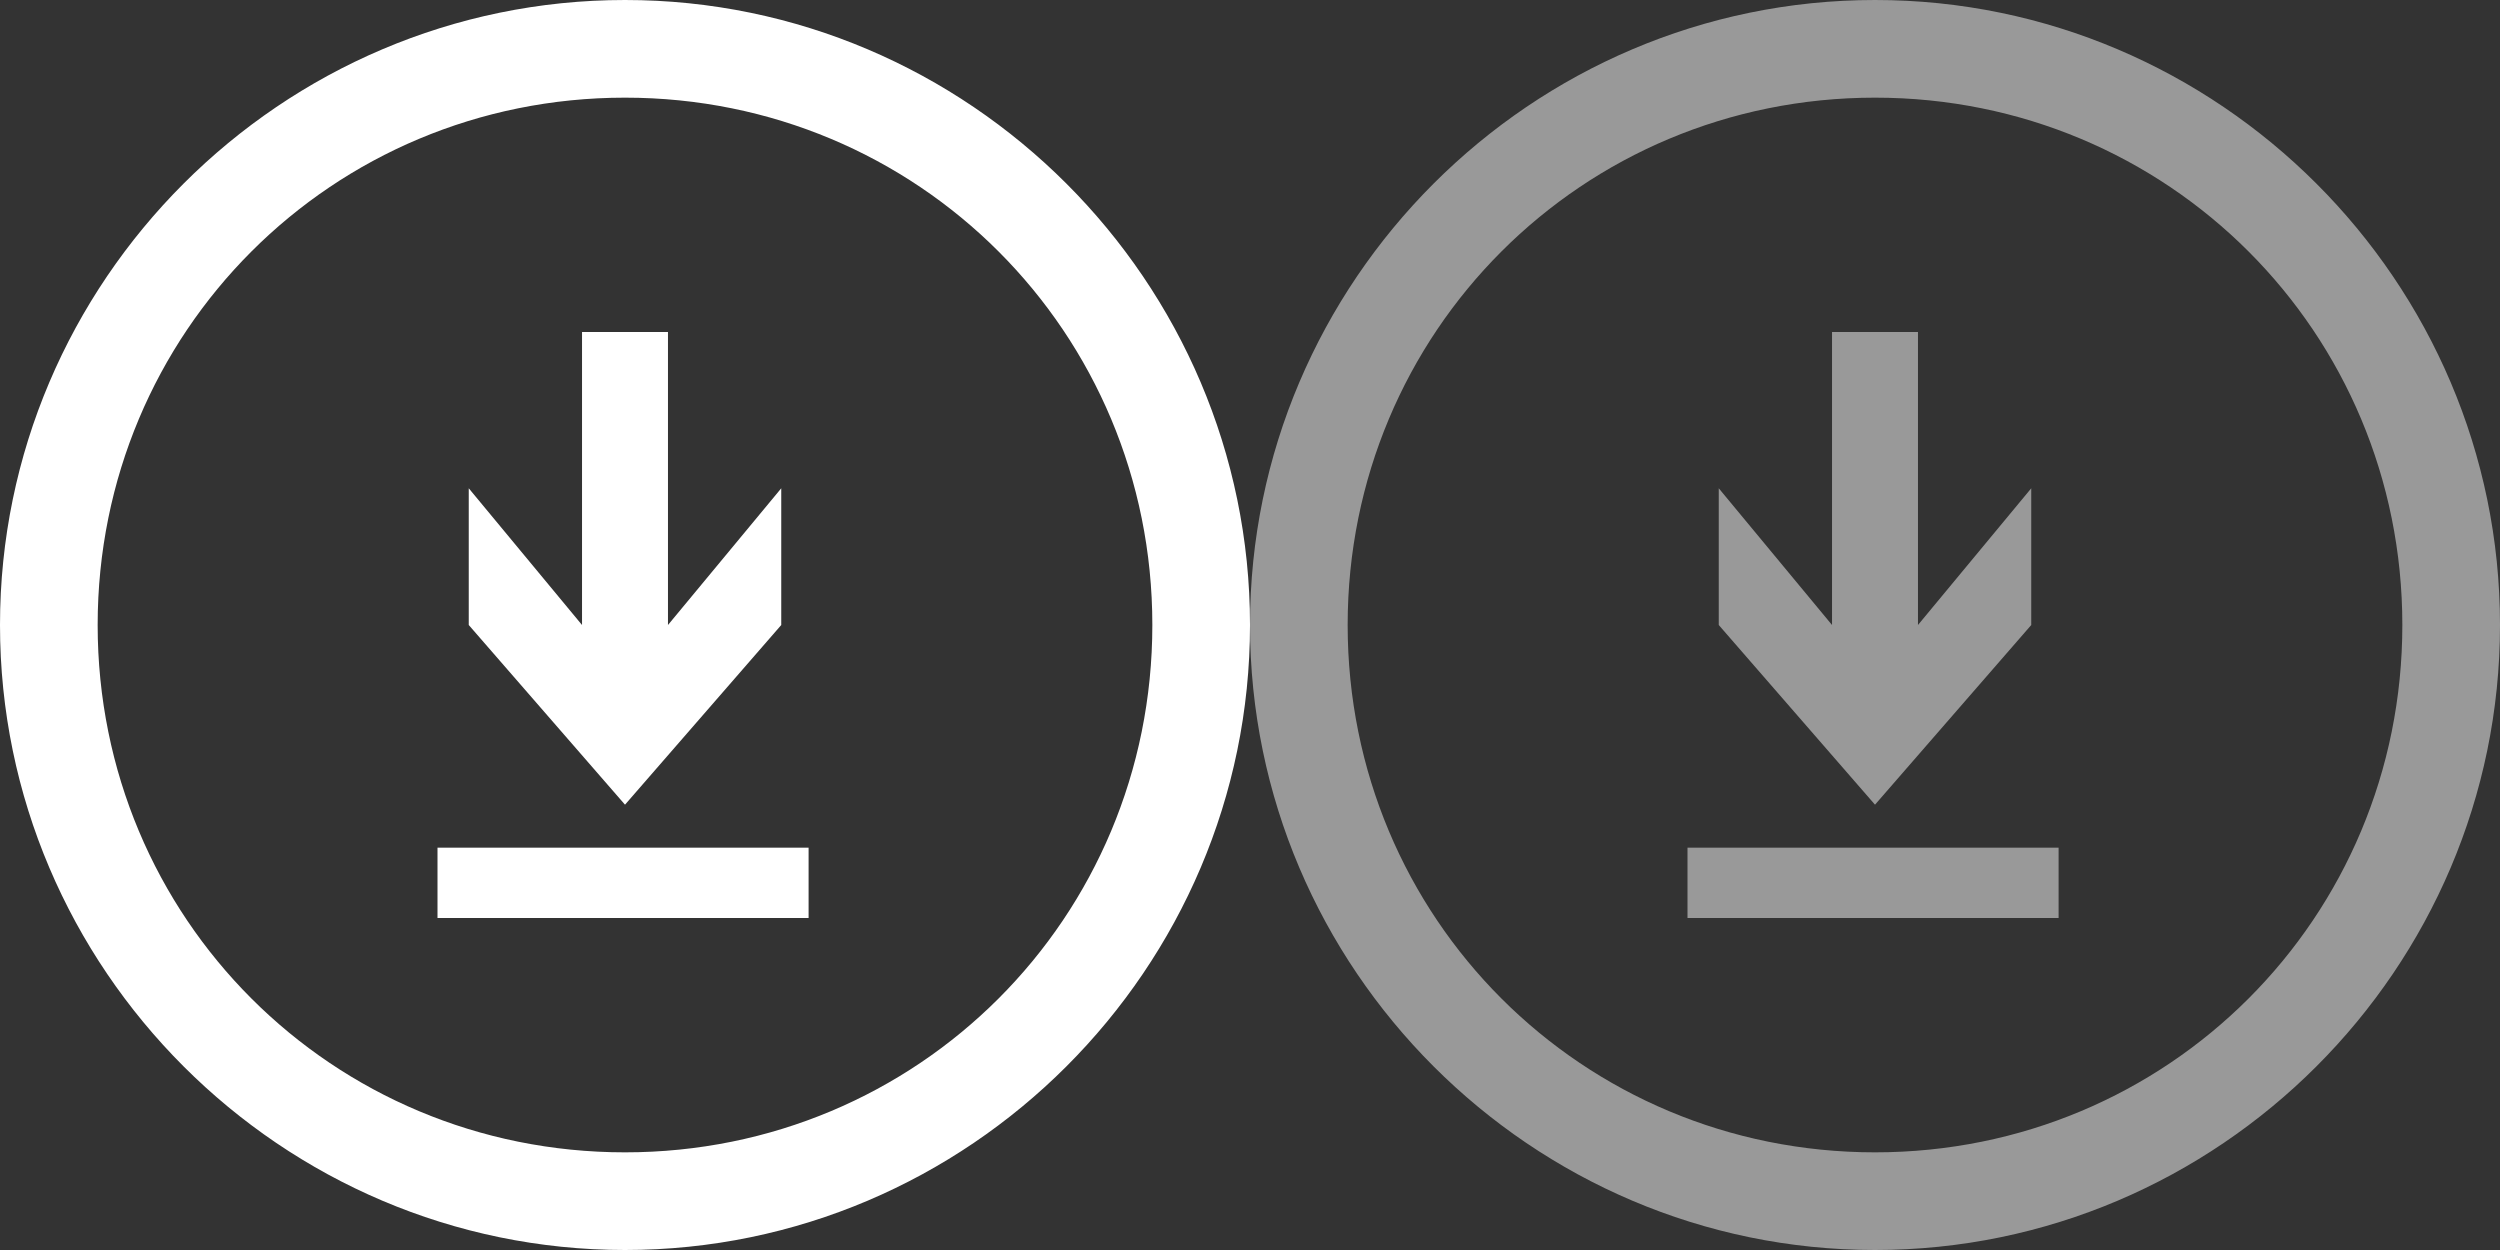 <?xml version="1.0" encoding="utf-8"?>
<!-- Generator: Adobe Illustrator 18.0.0, SVG Export Plug-In . SVG Version: 6.00 Build 0)  -->
<!DOCTYPE svg PUBLIC "-//W3C//DTD SVG 1.1//EN" "http://www.w3.org/Graphics/SVG/1.1/DTD/svg11.dtd">
<svg version="1.1" id="Laag_1" xmlns="http://www.w3.org/2000/svg" xmlns:xlink="http://www.w3.org/1999/xlink" x="0px" y="0px"
	 width="64px" height="32px" viewBox="0 0 64 32" enable-background="new 0 0 64 32" xml:space="preserve">
<rect x="0" y="0" width="64" height="32" fill="#333333" stroke="none"/>
<g>
	<g>
		<path fill="#FFFFFF" d="M16,0C7.2,0,0,7.2,0,16s7.2,16,16,16s16-7.2,16-16S24.8,0,16,0z M16,29.5c-7.5,0-13.5-6-13.5-13.5
			S8.5,2.5,16,2.5s13.5,6,13.5,13.5S23.5,29.5,16,29.5z"/>
	</g>
	<path fill="#FFFFFF" d="M11.2,21.7h9.5v1.8h-9.5V21.7z M14.9,8.5h2.2V16l2.9-3.5V16l-4,4.6L12,16v-3.5l2.9,3.5V8.5z"/>
</g>
<g>
	<g>
		<path fill="#999999" d="M48,0c-8.8,0-16,7.2-16,16s7.2,16,16,16s16-7.2,16-16S56.8,0,48,0z M48,29.5c-7.5,0-13.5-6-13.5-13.5
			S40.5,2.5,48,2.5c7.5,0,13.5,6,13.5,13.5S55.5,29.5,48,29.5z"/>
	</g>
	<path fill="#999999" d="M43.2,21.7h9.5v1.8h-9.5V21.7z M46.9,8.5h2.2V16l2.9-3.5V16l-4,4.6L44,16v-3.5l2.9,3.5V8.5z"/>
</g>
</svg>
